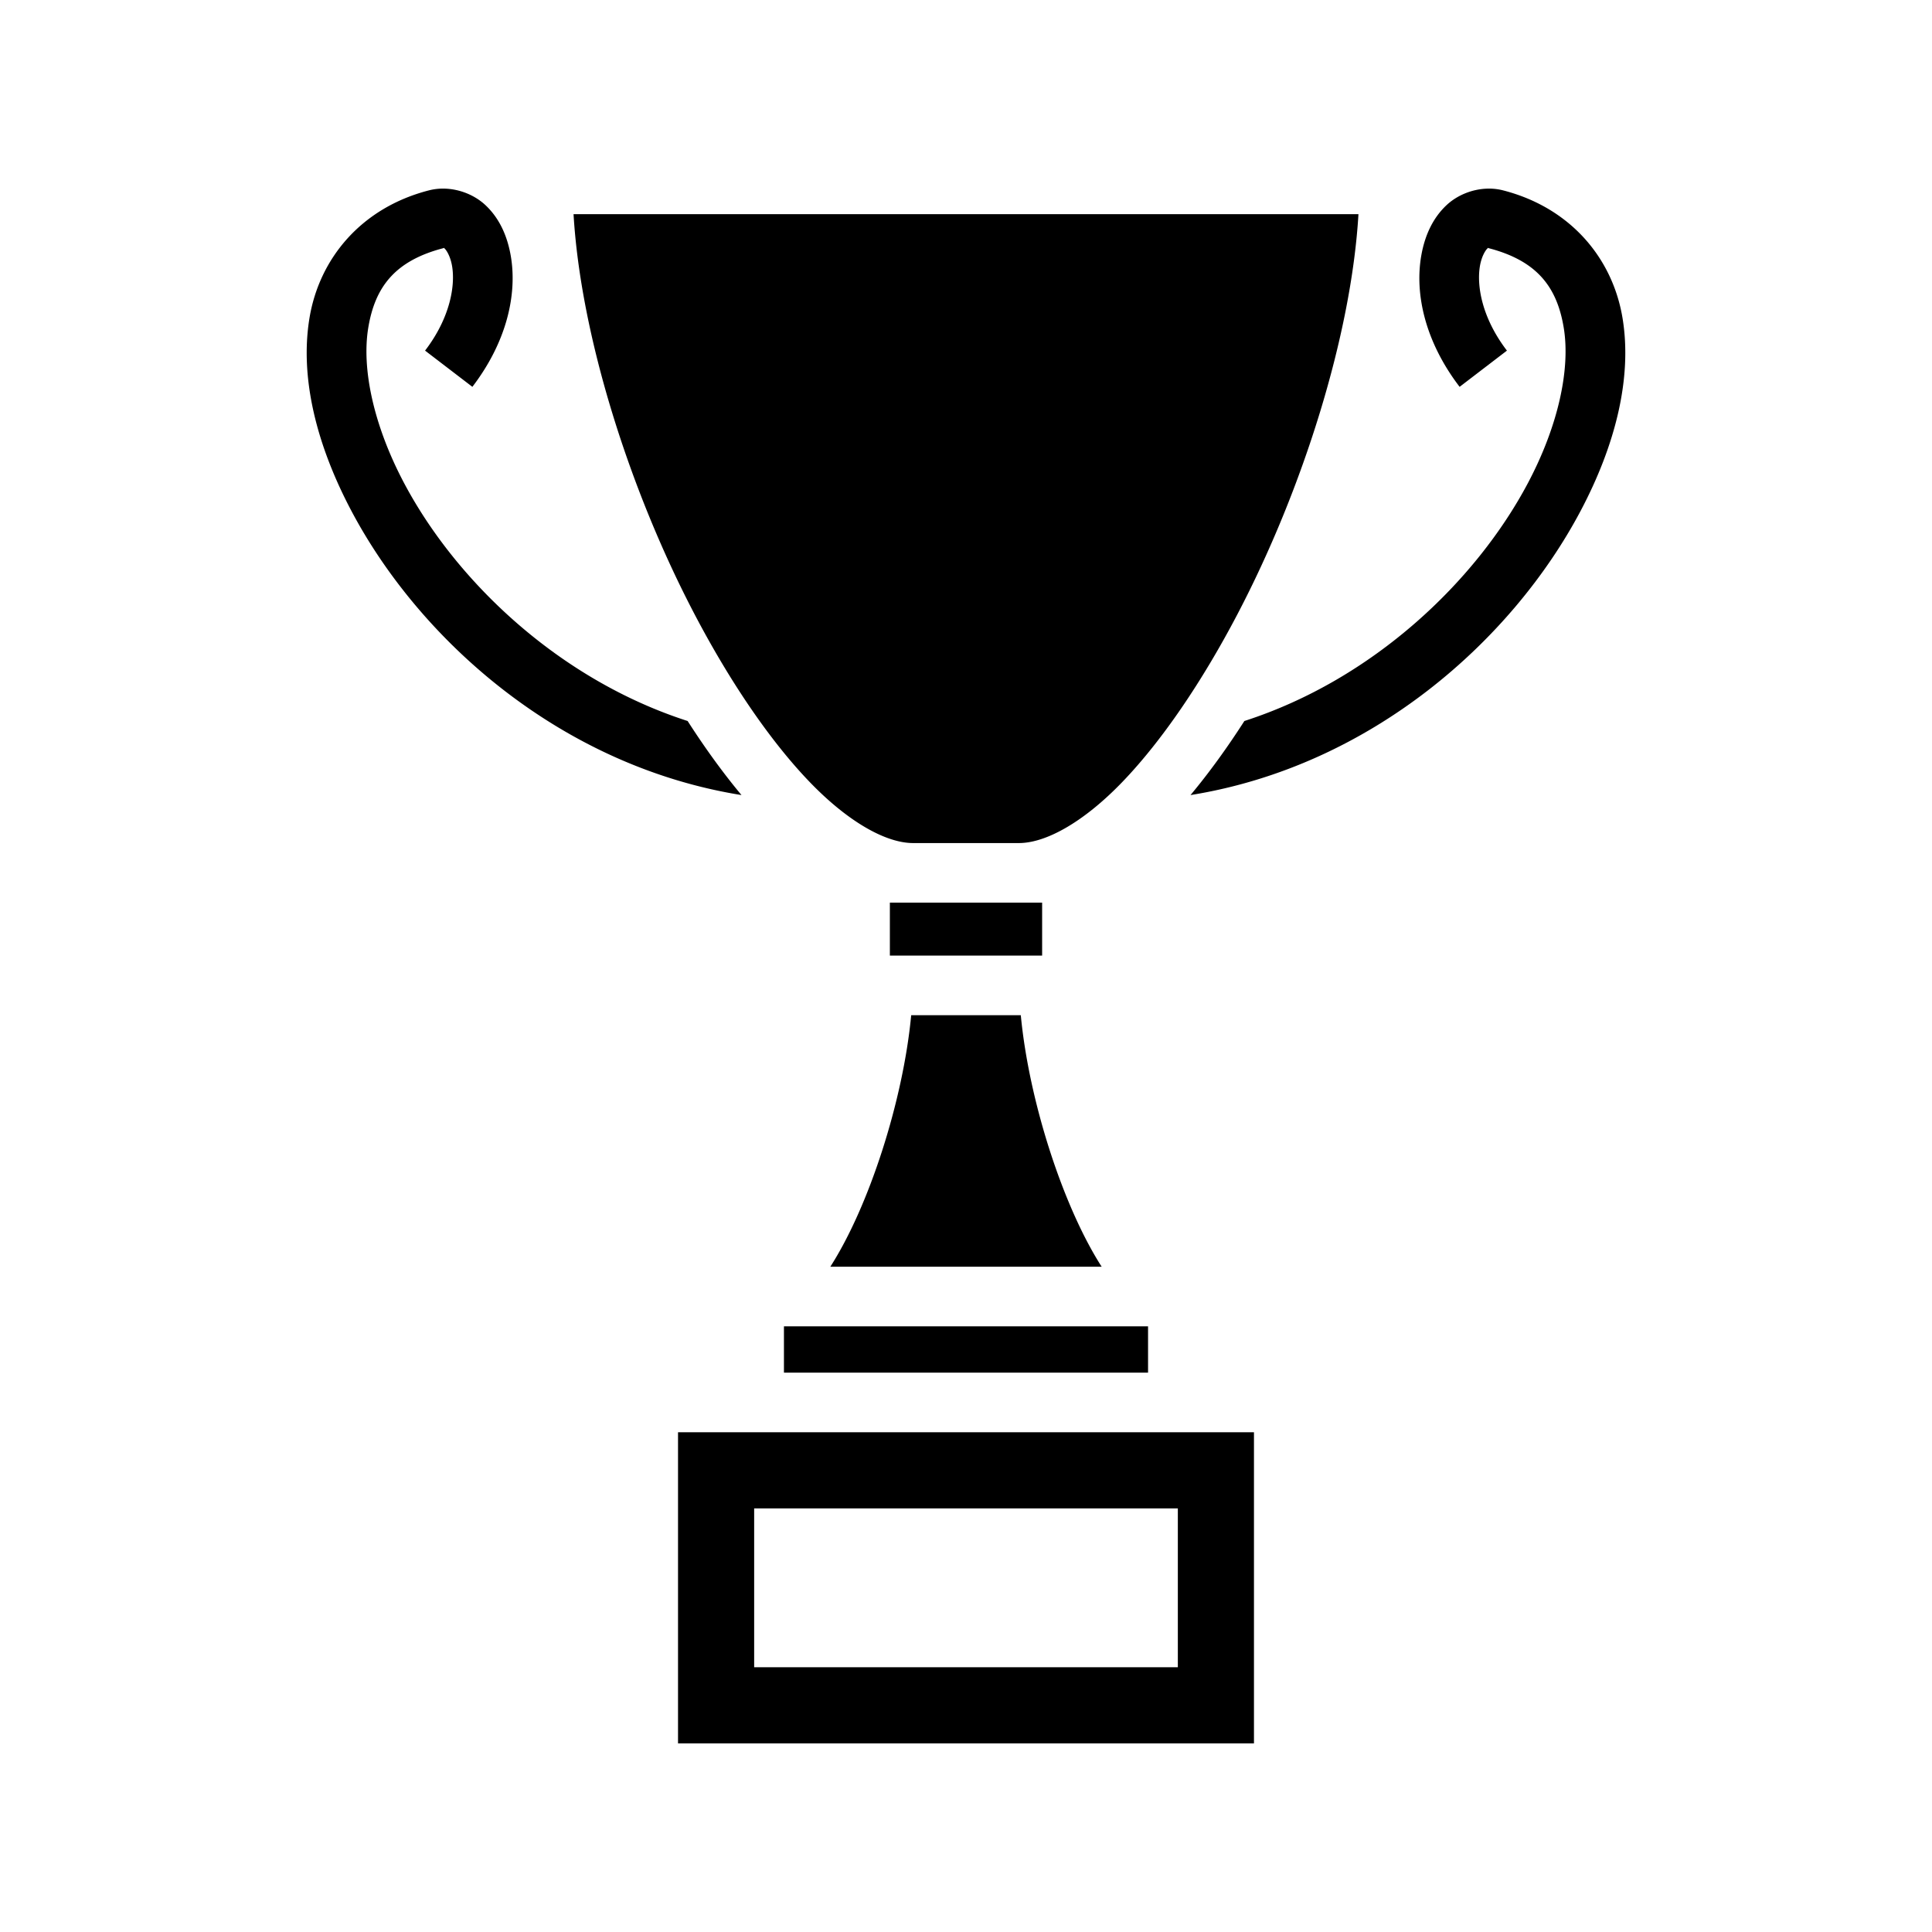 <svg xmlns="http://www.w3.org/2000/svg" width="100%" height="100%" viewBox="0 0 583.68 583.68"><path d="M134.238 56.986a17.092 17.092 0 0 0-4.636 0.521c-20.49 5.262-33.163 20.63-36.116 38.649-2.952 18.019 2.168 38.346 12.676 58.193 20.695 39.086 63.262 77.08 117.852 85.85-5.61-6.72-11.05-14.246-16.274-22.375-39.008-12.57-70.021-42.344-85.67-71.899-9.206-17.387-12.846-34.491-10.82-46.857C113.277 86.702 119.322 78.73 134.078 74.94c0.065-0.017 0.068-0.034 0.092-0.053-0.065-0.143 0.105-0.08 0 0 0.022 0.049 0.061 0.11 0.176 0.217 0.527 0.493 1.689 2.24 2.207 5.14 1.036 5.804-0.413 15.593-8.135 25.68l14.293 10.942c10.418-13.61 13.65-28.086 11.56-39.785-1.044-5.85-3.396-11.165-7.628-15.124-3.174-2.969-7.747-4.868-12.405-4.972z m315.204 0c-4.658 0.104-9.23 2.003-12.405 4.972-4.232 3.96-6.584 9.274-7.629 15.124-2.089 11.699 1.143 26.174 11.56 39.785l14.294-10.942c-7.722-10.087-9.171-19.876-8.135-25.68 0.518-2.9 1.68-4.647 2.207-5.14a0.695 0.695 0 0 0 0.176-0.217c-0.105-0.08 0.065-0.143 0 0 0.024 0.019 0.027 0.036 0.092 0.053 14.756 3.79 20.801 11.76 22.828 24.127 2.026 12.366-1.614 29.47-10.82 46.857-15.649 29.555-46.662 59.33-85.67 71.899-5.223 8.129-10.665 15.655-16.274 22.375 54.59-8.77 97.157-46.764 117.852-85.85 10.508-19.847 15.628-40.174 12.676-58.193-2.953-18.02-15.626-33.387-36.116-38.649a17.092 17.092 0 0 0-4.636-0.521z m-276.166 7.713c2.146 36.533 16.76 83.07 36.537 120.824 10.707 20.442 22.876 38.334 34.761 50.685C256.46 248.56 267.84 254.698 275.84 254.698h32c8 0 19.38-6.138 31.266-18.49 11.885-12.351 24.054-30.243 34.761-50.685 19.777-37.755 34.39-84.29 36.537-120.824H173.276z m95.564 208v16h46v-16h-46z m6.445 34c-2.458 25.967-12.796 57.873-24.437 76h81.984c-11.64-18.127-21.979-50.033-24.437-76h-33.11z m-38.445 94v14h110v-14H236.84z m-32 32v94h174v-94H204.84z m23 23h128v48H227.84v-48z" /></svg>